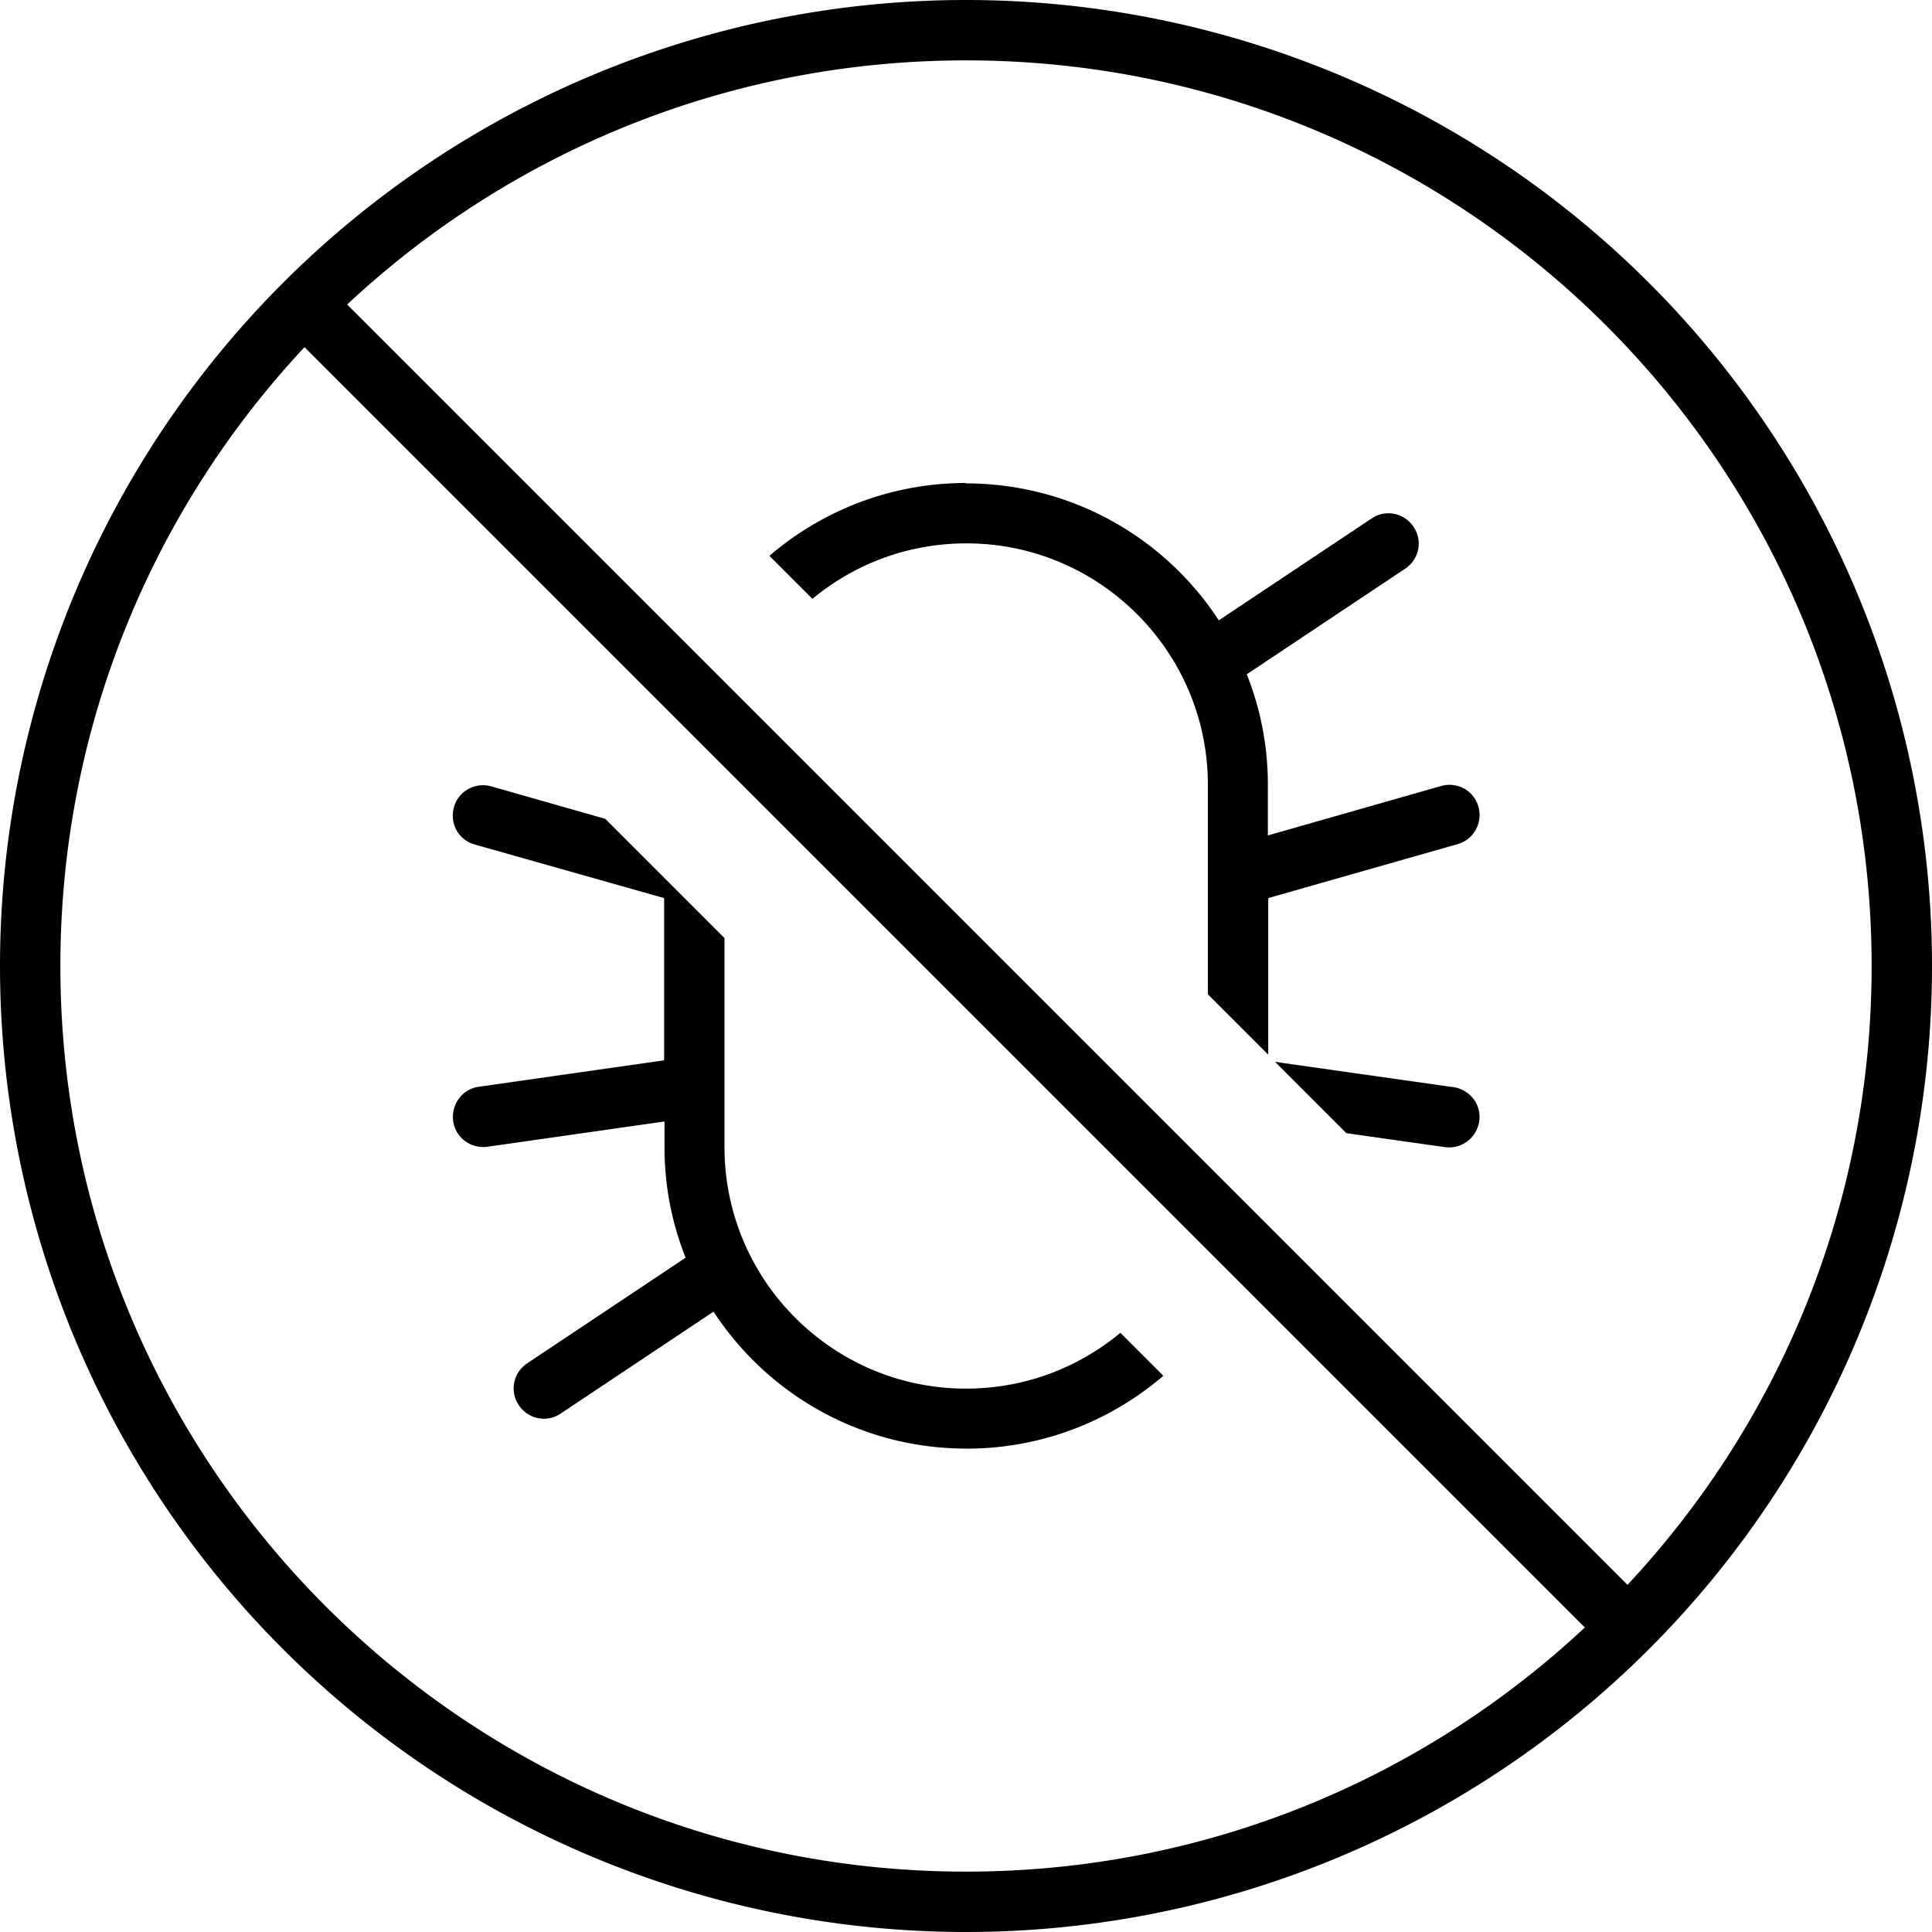 <svg fill="currentColor" xmlns="http://www.w3.org/2000/svg" viewBox="0 0 512 512"><!--! Font Awesome Pro 6.4.0 by @fontawesome - https://fontawesome.com License - https://fontawesome.com/license (Commercial License) Copyright 2023 Fonticons, Inc. --><path d="M256 496C123.5 496 16 388.5 16 256c0-63.4 24.6-121.1 64.7-164L420 431.3C377.1 471.4 319.4 496 256 496zM92 80.7C134.9 40.6 192.6 16 256 16c132.5 0 240 107.5 240 240c0 63.4-24.6 121.1-64.7 164L92 80.7zM256 512A256 256 0 1 0 256 0a256 256 0 1 0 0 512zm40.8-158.7C285.7 362.5 271.5 368 256 368c-35.3 0-64-28.7-64-64V288.2v-.3V248.6l-31.6-31.6-30.2-8.6c-4.2-1.2-8.7 1.2-9.9 5.5s1.2 8.7 5.5 9.9L176 238v43l-49.1 7c-4.4 .6-7.4 4.7-6.8 9.1s4.7 7.4 9.1 6.8l46.9-6.7V304c0 10.4 2 20.3 5.6 29.3l-42 28c-3.7 2.5-4.7 7.4-2.2 11.1s7.4 4.7 11.1 2.2l40.5-27c14.3 21.9 39 36.3 67.1 36.3c19.9 0 38.1-7.3 52.1-19.3l-11.4-11.4zM256 128c-19.9 0-38.1 7.3-52.1 19.3l11.4 11.4c11.1-9.2 25.3-14.7 40.8-14.7c35.3 0 64 28.7 64 64v23.9 .2 31.4l16 16V238l50.2-14.3c4.2-1.2 6.7-5.6 5.5-9.9s-5.6-6.7-9.9-5.5L336 221.4V208c0-10.4-2-20.3-5.6-29.3l42-28c3.7-2.5 4.7-7.4 2.2-11.1s-7.4-4.7-11.1-2.2l-40.5 27c-14.3-21.9-39-36.3-67.1-36.3zM385.1 288.1l-47.2-6.7 18.9 18.9 26.1 3.7c4.4 .6 8.4-2.4 9.1-6.8s-2.4-8.4-6.8-9.1z"/></svg>